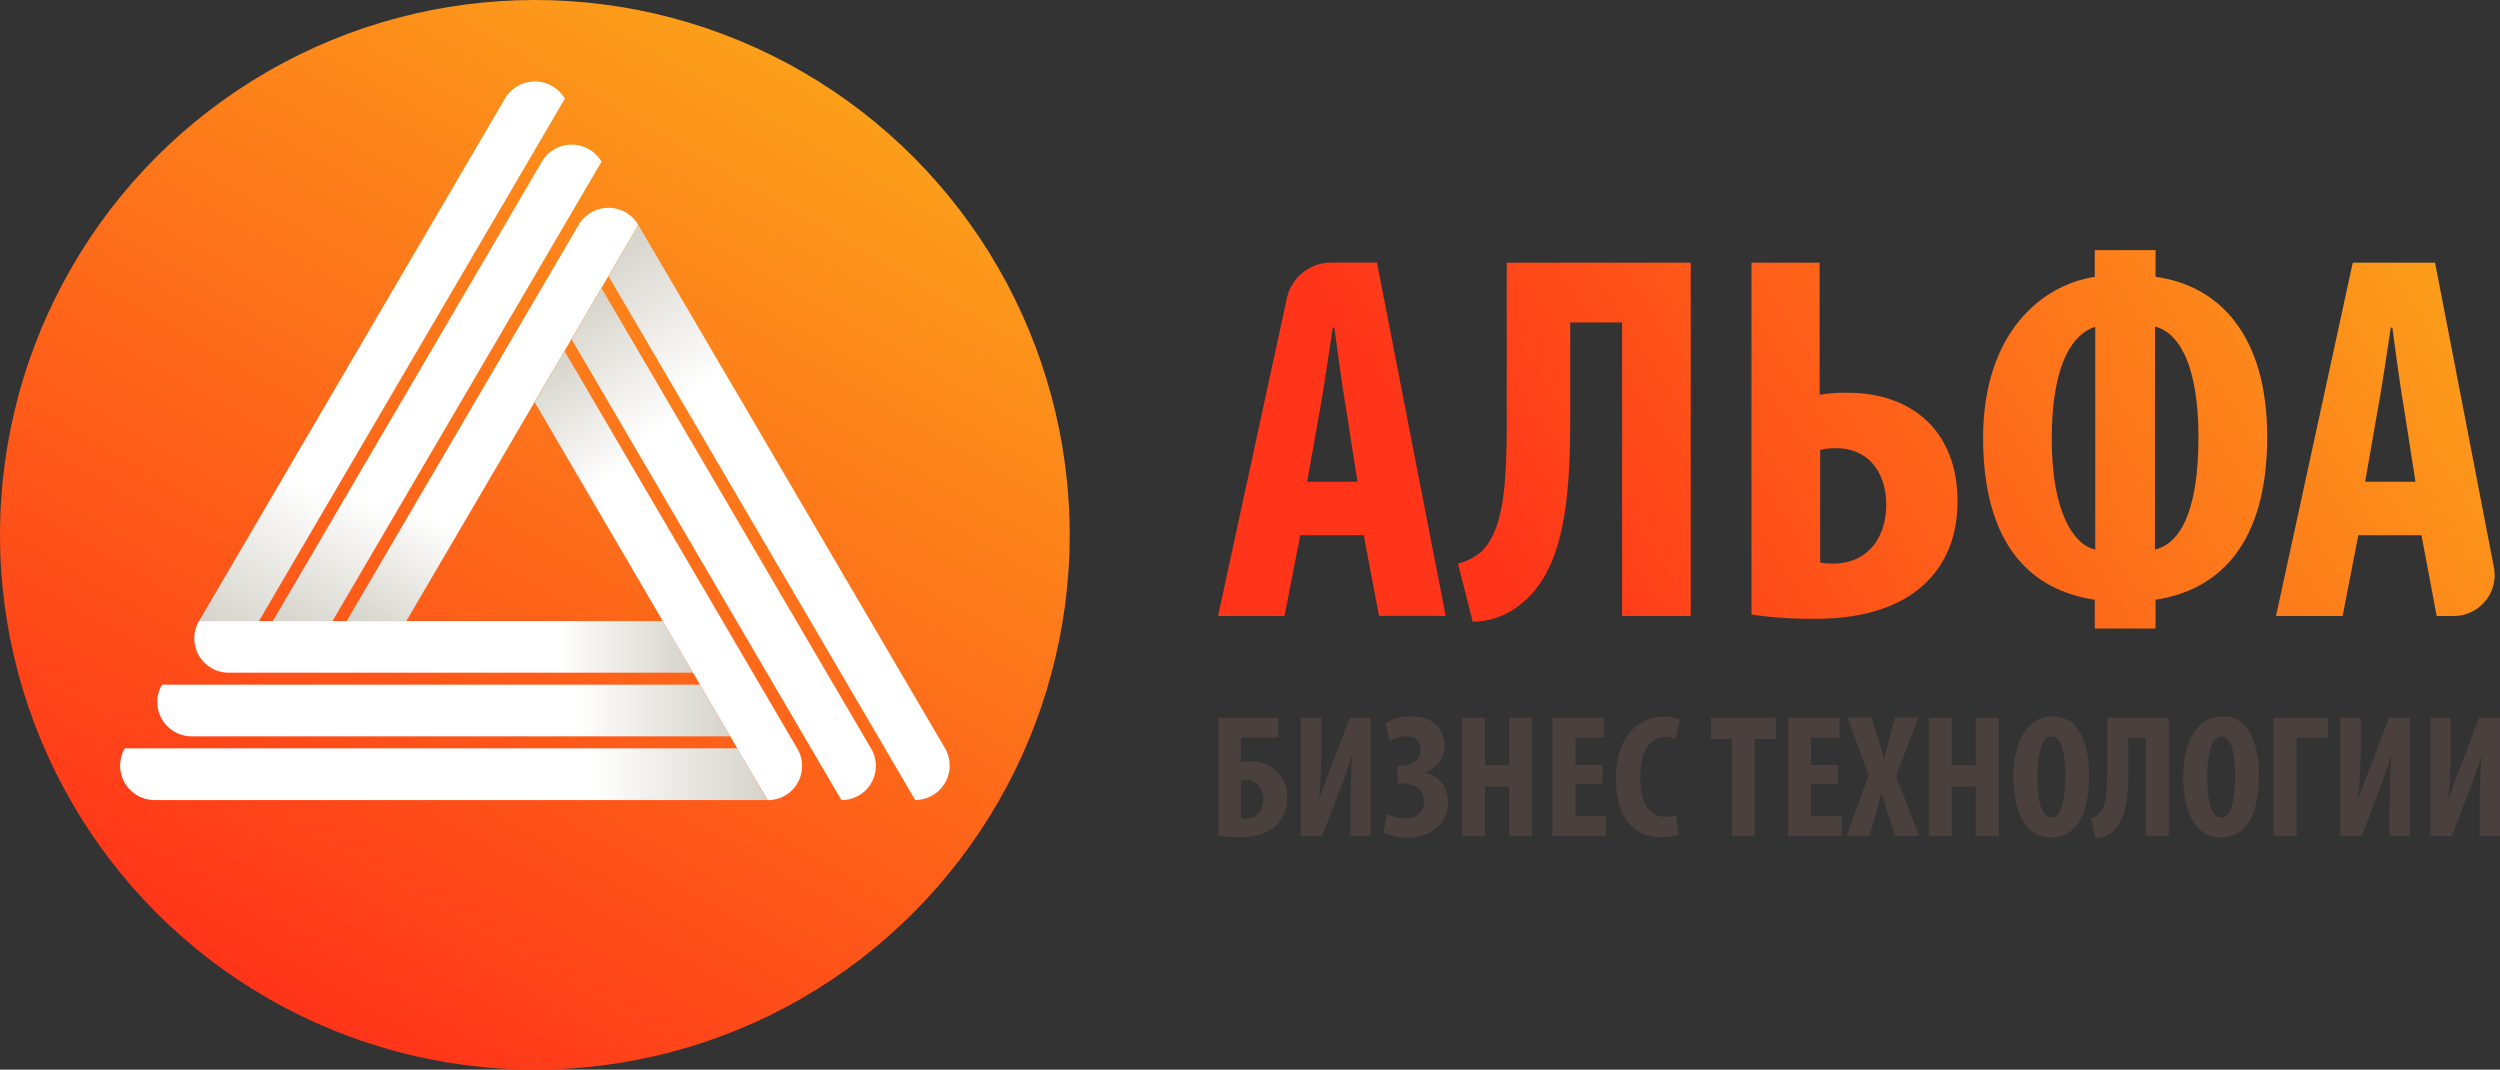 <svg xmlns="http://www.w3.org/2000/svg" xmlns:xlink="http://www.w3.org/1999/xlink" viewBox="0 0 586.43 250.91"><rect x="0" y="0" width="586.43" height="250.91" fill="#333333" stroke="none"/><defs><style>.cls-1{fill:url(#Безымянный_градиент_2);}.cls-2{fill:url(#Безымянный_градиент_4);}.cls-3{fill:url(#Безымянный_градиент_4-2);}.cls-4{fill:url(#Безымянный_градиент_4-3);}.cls-5{fill:url(#Безымянный_градиент_4-4);}.cls-6{fill:url(#Безымянный_градиент_4-5);}.cls-7{fill:url(#Безымянный_градиент_4-6);}.cls-8{fill:url(#Безымянный_градиент_4-7);}.cls-9{fill:url(#Безымянный_градиент_4-8);}.cls-10{fill:url(#Безымянный_градиент_4-9);}.cls-11{fill:url(#Безымянный_градиент_2-2);}.cls-12{fill:url(#Безымянный_градиент_2-3);}.cls-13{fill:url(#Безымянный_градиент_2-4);}.cls-14{fill:url(#Безымянный_градиент_2-5);}.cls-15{fill:url(#Безымянный_градиент_2-6);}.cls-16{fill:#4a403e;}</style><linearGradient id="Безымянный_градиент_2" x1="188.19" y1="16.79" x2="62.72" y2="234.12" gradientUnits="userSpaceOnUse"><stop offset="0" stop-color="#fc9f1a"/><stop offset="1" stop-color="#ff3419"/></linearGradient><linearGradient id="Безымянный_градиент_4" x1="28.17" y1="181.6" x2="180.04" y2="181.6" gradientUnits="userSpaceOnUse"><stop offset="0.73" stop-color="#fff"/><stop offset="1" stop-color="#d5d3ca"/></linearGradient><linearGradient id="Безымянный_градиент_4-2" x1="36.87" y1="166.66" x2="171.3" y2="166.66" xlink:href="#Безымянный_градиент_4"/><linearGradient id="Безымянный_градиент_4-3" x1="45.56" y1="151.73" x2="162.56" y2="151.73" xlink:href="#Безымянный_градиент_4"/><linearGradient id="Безымянный_градиент_4-4" x1="127.39" y1="18.95" x2="52.34" y2="148.93" xlink:href="#Безымянный_градиент_4"/><linearGradient id="Безымянный_градиент_4-5" x1="144.75" y1="48.62" x2="86.86" y2="148.88" xlink:href="#Безымянный_градиент_4"/><linearGradient id="Безымянный_градиент_4-6" x1="136.08" y1="33.76" x2="69.61" y2="148.91" xlink:href="#Безымянный_градиент_4"/><linearGradient id="Безымянный_градиент_4-7" x1="185.53" y1="185.76" x2="127.48" y2="85.21" xlink:href="#Безымянный_градиент_4"/><linearGradient id="Безымянный_градиент_4-8" x1="202.79" y1="185.78" x2="136.18" y2="70.41" xlink:href="#Безымянный_градиент_4"/><linearGradient id="Безымянный_градиент_4-9" x1="220.05" y1="185.8" x2="144.88" y2="55.6" xlink:href="#Безымянный_градиент_4"/><linearGradient id="Безымянный_градиент_2-2" x1="520.18" y1="-22.99" x2="328.17" y2="100.44" xlink:href="#Безымянный_градиент_2"/><linearGradient id="Безымянный_градиент_2-3" x1="535.06" y1="0.17" x2="343.06" y2="123.6" xlink:href="#Безымянный_градиент_2"/><linearGradient id="Безымянный_градиент_2-4" x1="549.87" y1="23.21" x2="357.87" y2="146.64" xlink:href="#Безымянный_градиент_2"/><linearGradient id="Безымянный_градиент_2-5" x1="571.17" y1="56.33" x2="379.17" y2="179.76" xlink:href="#Безымянный_градиент_2"/><linearGradient id="Безымянный_градиент_2-6" x1="590.66" y1="86.65" x2="398.66" y2="210.08" xlink:href="#Безымянный_градиент_2"/></defs><title>Ресурс 26</title><g id="Слой_2" data-name="Слой 2"><g id="Слой_1-2" data-name="Слой 1"><circle class="cls-1" cx="125.46" cy="125.46" r="125.46"/><path class="cls-2" d="M180,187.67,173,175.54H29.28a8.07,8.07,0,0,0,7,12.13Z"/><path class="cls-3" d="M171.3,172.72l-7.09-12.11H38a8.05,8.05,0,0,0,7,12.11Z"/><path class="cls-4" d="M162.56,157.79l-7.08-12.11H46.67a8.06,8.06,0,0,0,7,12.11Z"/><path class="cls-5" d="M118.44,23.14,46.69,145.67H60.75L132.5,23.14h0A8.15,8.15,0,0,0,118.44,23.14Z"/><path class="cls-6" d="M135.74,52.74,81.31,145.68h14l54.42-92.91h0A8.11,8.11,0,0,0,135.74,52.74Z"/><path class="cls-7" d="M127.11,37.92,64,145.67H78l63.1-107.75h0A8.13,8.13,0,0,0,127.11,37.92Z"/><path class="cls-8" d="M132.43,82.36l-7,12,54.64,93.33h0A8,8,0,0,0,187,175.56Z"/><path class="cls-9" d="M141.08,67.58l-7,12,63.28,108.09h0a8,8,0,0,0,6.95-12.11Z"/><path class="cls-10" d="M149.74,52.79l-7,12,71.93,122.86h0a8.07,8.07,0,0,0,7-12.14Z"/><path class="cls-11" d="M305,125.55l-3.69,18.94H285.72L301.85,70a10.66,10.66,0,0,1,10.42-8.4H323l16.11,82.87H323.47l-3.57-18.94ZM318.42,113l-2.7-17.33c-.86-5.05-2-13.41-2.7-18.82h-.37c-.86,5.53-2.09,14-2.95,18.82L306.62,113Z"/><path class="cls-12" d="M396.6,61.62v82.87H380.5V75.64H368.33V97.52c0,19.06-1.23,36.15-11.69,44.26a18,18,0,0,1-11.18,4.06L342,132.19a13.12,13.12,0,0,0,5.54-2.83c4.92-5,5.9-14.26,5.9-30.37V61.62Z"/><path class="cls-13" d="M426.83,61.62v31a35.16,35.16,0,0,1,6.52-.49c15.74,0,25.82,9.59,25.82,25.33,0,8.23-2.58,14.26-6.88,18.69-5.66,5.9-14.63,9-26.44,9a96.76,96.76,0,0,1-15-1V61.62Zm.13,70.32a13.24,13.24,0,0,0,3.07.25c8.24,0,12.42-6.27,12.42-13.77s-4.06-13.28-11.8-13.28a16.53,16.53,0,0,0-3.69.37Z"/><path class="cls-14" d="M505.63,58.67v6.27c14.87,2,26.19,13.64,26.19,37.5,0,25.33-11.44,36-26.19,38.24v6.76H491.37v-6.76c-15-2.22-26.19-12.91-26.19-38,0-24.22,13.4-35.78,26.19-37.74V58.67Zm-14.14,18c-4.92,1.47-10.21,8-10.21,26.31,0,17.21,5.17,24.84,10.21,25.94Zm14,52.25c5.29-1.23,10.21-7.74,10.21-26.43S510.05,77.6,505.5,76.62Z"/><path class="cls-15" d="M553.2,125.55l-3.69,18.94H533.89l18-82.87h19.31L585,133.06a9.6,9.6,0,0,1-9.43,11.43h-4l-3.56-18.94ZM566.6,113l-2.71-17.33c-.86-5.05-2-13.41-2.7-18.82h-.37c-.86,5.53-2.09,14-3,18.82L554.8,113Z"/><path class="cls-16" d="M299.85,168.37V173h-8.77v5.81a12.38,12.38,0,0,1,2.18-.21,8.77,8.77,0,0,1,6,2.1,8.15,8.15,0,0,1,2.68,6.39,8.83,8.83,0,0,1-2.31,6.3c-1.89,2-4.9,3-8.85,3a31.77,31.77,0,0,1-5-.33V168.37Zm-8.73,23.51a3.48,3.48,0,0,0,1.19.13,3.75,3.75,0,0,0,3-1.32,5.22,5.22,0,0,0,1-3.21,4.91,4.91,0,0,0-1.08-3.22,3.81,3.81,0,0,0-2.88-1.31,5.83,5.83,0,0,0-1.23.12Z"/><path class="cls-16" d="M310,168.37v6.13c0,5.11-.33,9.89-.54,12.77h.09c.78-2.39,2.18-6.05,3-8.15l4.08-10.75h4.9v27.76h-4.73v-6.26c0-5.56.2-9.68.36-12.48H317c-.66,2.47-1.89,5.8-2.8,8.15l-4.08,10.59h-5V168.37Z"/><path class="cls-16" d="M325,169.64a11.57,11.57,0,0,1,6.14-1.6c5.27,0,7.74,3.21,7.74,6.83a6.5,6.5,0,0,1-4.7,6.31v.08c3.26.62,5.48,3.13,5.48,7,0,5.31-4.53,8.24-9.47,8.24a12.35,12.35,0,0,1-5.65-1.24l.83-4.41a8.71,8.71,0,0,0,4.28,1.12c2.89,0,4.41-1.65,4.41-3.88,0-3.13-2.55-4.32-5.44-4.32h-.82v-4.12h.58c2.43,0,4.9-1.19,4.9-3.71,0-1.93-1.2-3.25-3.5-3.25a8.7,8.7,0,0,0-3.87,1.15Z"/><path class="cls-16" d="M348.35,168.37v11.12H354V168.37h5.39v27.76H354V184.51h-5.65v11.62H343V168.37Z"/><path class="cls-16" d="M375.87,183.94h-6.3v7.49h7.13v4.7H364.17V168.37h12.07v4.69h-6.67v6.39h6.3Z"/><path class="cls-16" d="M393.71,195.72a10.85,10.85,0,0,1-4.16.65c-7.12,0-10.5-5.8-10.5-13.71,0-10.46,5.81-14.54,11.2-14.54a7.43,7.43,0,0,1,3.75.74l-.91,4.53a5.36,5.36,0,0,0-2.51-.53c-3.05,0-5.8,2.63-5.8,9.51,0,6.63,2.51,9.23,5.8,9.23a9.37,9.37,0,0,0,2.6-.42Z"/><path class="cls-16" d="M406.24,173.35h-4.9v-5h15.24v5h-4.94v22.78h-5.4Z"/><path class="cls-16" d="M431.13,183.94h-6.3v7.49H432v4.7H419.43V168.37H431.5v4.69h-6.67v6.39h6.3Z"/><path class="cls-16" d="M444.6,196.13,442.87,191c-.53-1.61-1-3.17-1.48-4.94h-.12c-.46,1.77-.87,3.46-1.28,5l-1.48,5h-5.36l5.19-14.21-5-13.55H439l1.65,5.14c.41,1.45.82,2.89,1.23,4.45h.09c.45-1.69.82-3,1.19-4.53l1.4-5.06h5.4l-5.19,13.79,5.48,14Z"/><path class="cls-16" d="M457.83,168.37v11.12h5.65V168.37h5.39v27.76h-5.39V184.51h-5.65v11.62h-5.39V168.37Z"/><path class="cls-16" d="M490.05,181.75c0,10.46-3.71,14.71-9,14.71-6.3,0-8.77-6.68-8.77-14.3s3-14.12,9.18-14.12C488.16,168,490.05,175.41,490.05,181.75Zm-12.15.5c0,6.3,1.19,9.51,3.38,9.51s3.17-4.12,3.17-9.76c0-4.86-.74-9.27-3.22-9.27C479.09,172.73,477.9,176.27,477.9,182.25Z"/><path class="cls-16" d="M508.71,168.37v27.76h-5.39V173.06h-4.08v7.33c0,6.39-.41,12.11-3.91,14.83a6.08,6.08,0,0,1-3.75,1.36L490.43,192a4.47,4.47,0,0,0,1.85-.95c1.65-1.69,2-4.78,2-10.17V168.37Z"/><path class="cls-16" d="M529.89,181.75c0,10.46-3.7,14.71-9,14.71-6.3,0-8.77-6.68-8.77-14.3s3-14.12,9.19-14.12C528,168,529.89,175.41,529.89,181.75Zm-12.15.5c0,6.3,1.2,9.51,3.38,9.51s3.17-4.12,3.17-9.76c0-4.86-.74-9.27-3.21-9.27C518.94,172.73,517.74,176.27,517.74,182.25Z"/><path class="cls-16" d="M546.09,168.37v4.69h-7.37v23.07h-5.4V168.37Z"/><path class="cls-16" d="M553.76,168.37v6.13c0,5.11-.33,9.89-.54,12.77h.08c.79-2.39,2.19-6.05,3-8.15l4.08-10.75h4.9v27.76h-4.74v-6.26c0-5.56.21-9.68.37-12.48h-.08c-.66,2.47-1.89,5.8-2.8,8.15L554,196.13h-5V168.37Z"/><path class="cls-16" d="M574.89,168.37v6.13c0,5.11-.33,9.89-.53,12.77h.08c.78-2.39,2.18-6.05,3-8.15l4.07-10.75h4.91v27.76h-4.74v-6.26c0-5.56.2-9.68.37-12.48H582c-.66,2.47-1.9,5.8-2.8,8.15l-4.08,10.59h-5V168.37Z"/></g></g></svg>